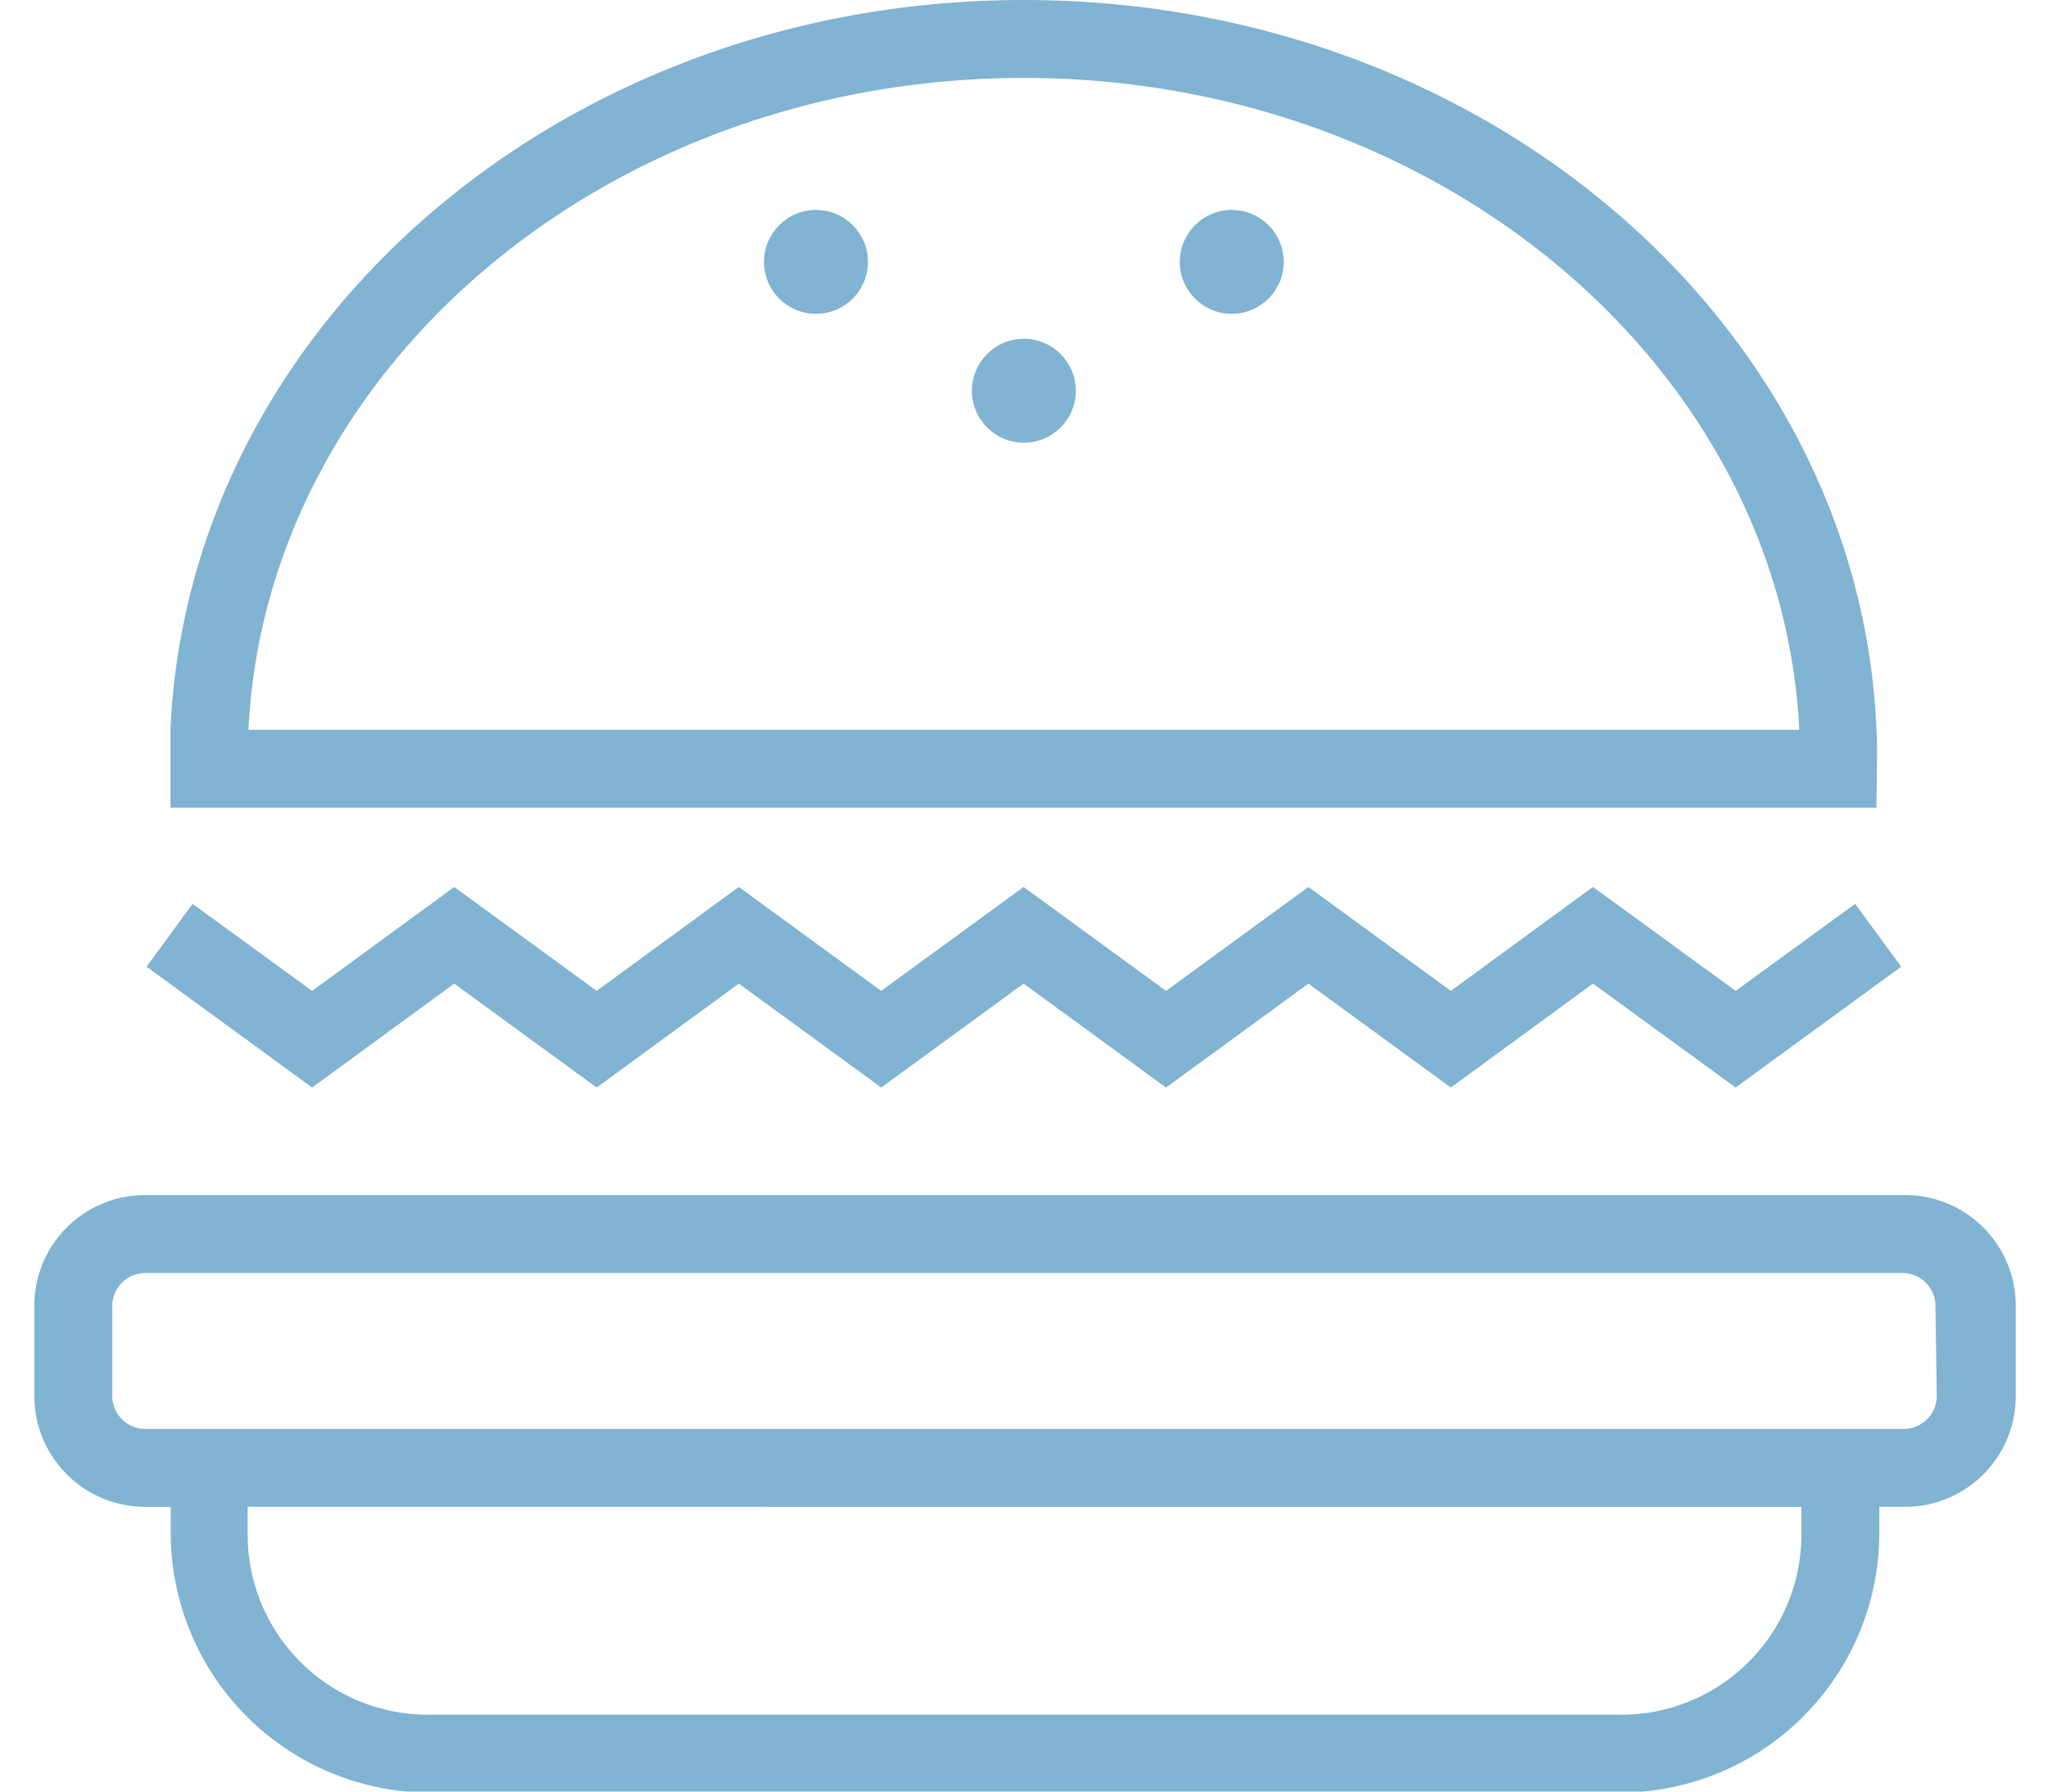 <svg xmlns="http://www.w3.org/2000/svg" width="40"  height="35" fill="#81b3d2" viewBox="0 0 76.17 68.96"><path d="M71.91 46H4.25A4.26 4.26 0 000 50.29v3.45A4.27 4.27 0 004.25 58h1v1a10 10 0 009.88 10H61a10 10 0 0010-10v-1h1a4.26 4.26 0 004.25-4.25v-3.46A4.26 4.26 0 0071.91 46zM68 59a6.93 6.93 0 01-7 7H15.13a6.93 6.93 0 01-6.92-7v-1H68zm5.21-5.29a1.27 1.27 0 01-1.3 1.29H4.25A1.27 1.27 0 013 53.75v-3.46A1.27 1.27 0 014.25 49h67.66a1.27 1.27 0 011.25 1.25zM16.16 37.86l5.48 4 5.47-4 5.48 4 5.48-4 5.48 4 5.48-4 5.48 4 5.47-4 5.49 4 6.37-4.65-1.77-2.42-4.6 3.35-5.49-4-5.47 4-5.48-4-5.48 4-5.48-4-5.48 4-5.48-4-5.47 4-5.48-4-5.47 4-4.6-3.35-1.77 2.42 6.37 4.65 5.47-4zM70.89 31.09c0-.61.05-2.62 0-3C70.24 12.48 55.8 0 38.08 0S5.92 12.48 5.24 28.09v3zM38.08 3c16 0 29.15 11.15 29.84 25.09H8.24C8.93 14.15 22.05 3 38.08 3z"/><circle cx="38.08" cy="15.04" r="2"/><circle cx="30.08" cy="10.08" r="2"/><circle cx="46.08" cy="10.08" r="2"/></svg>